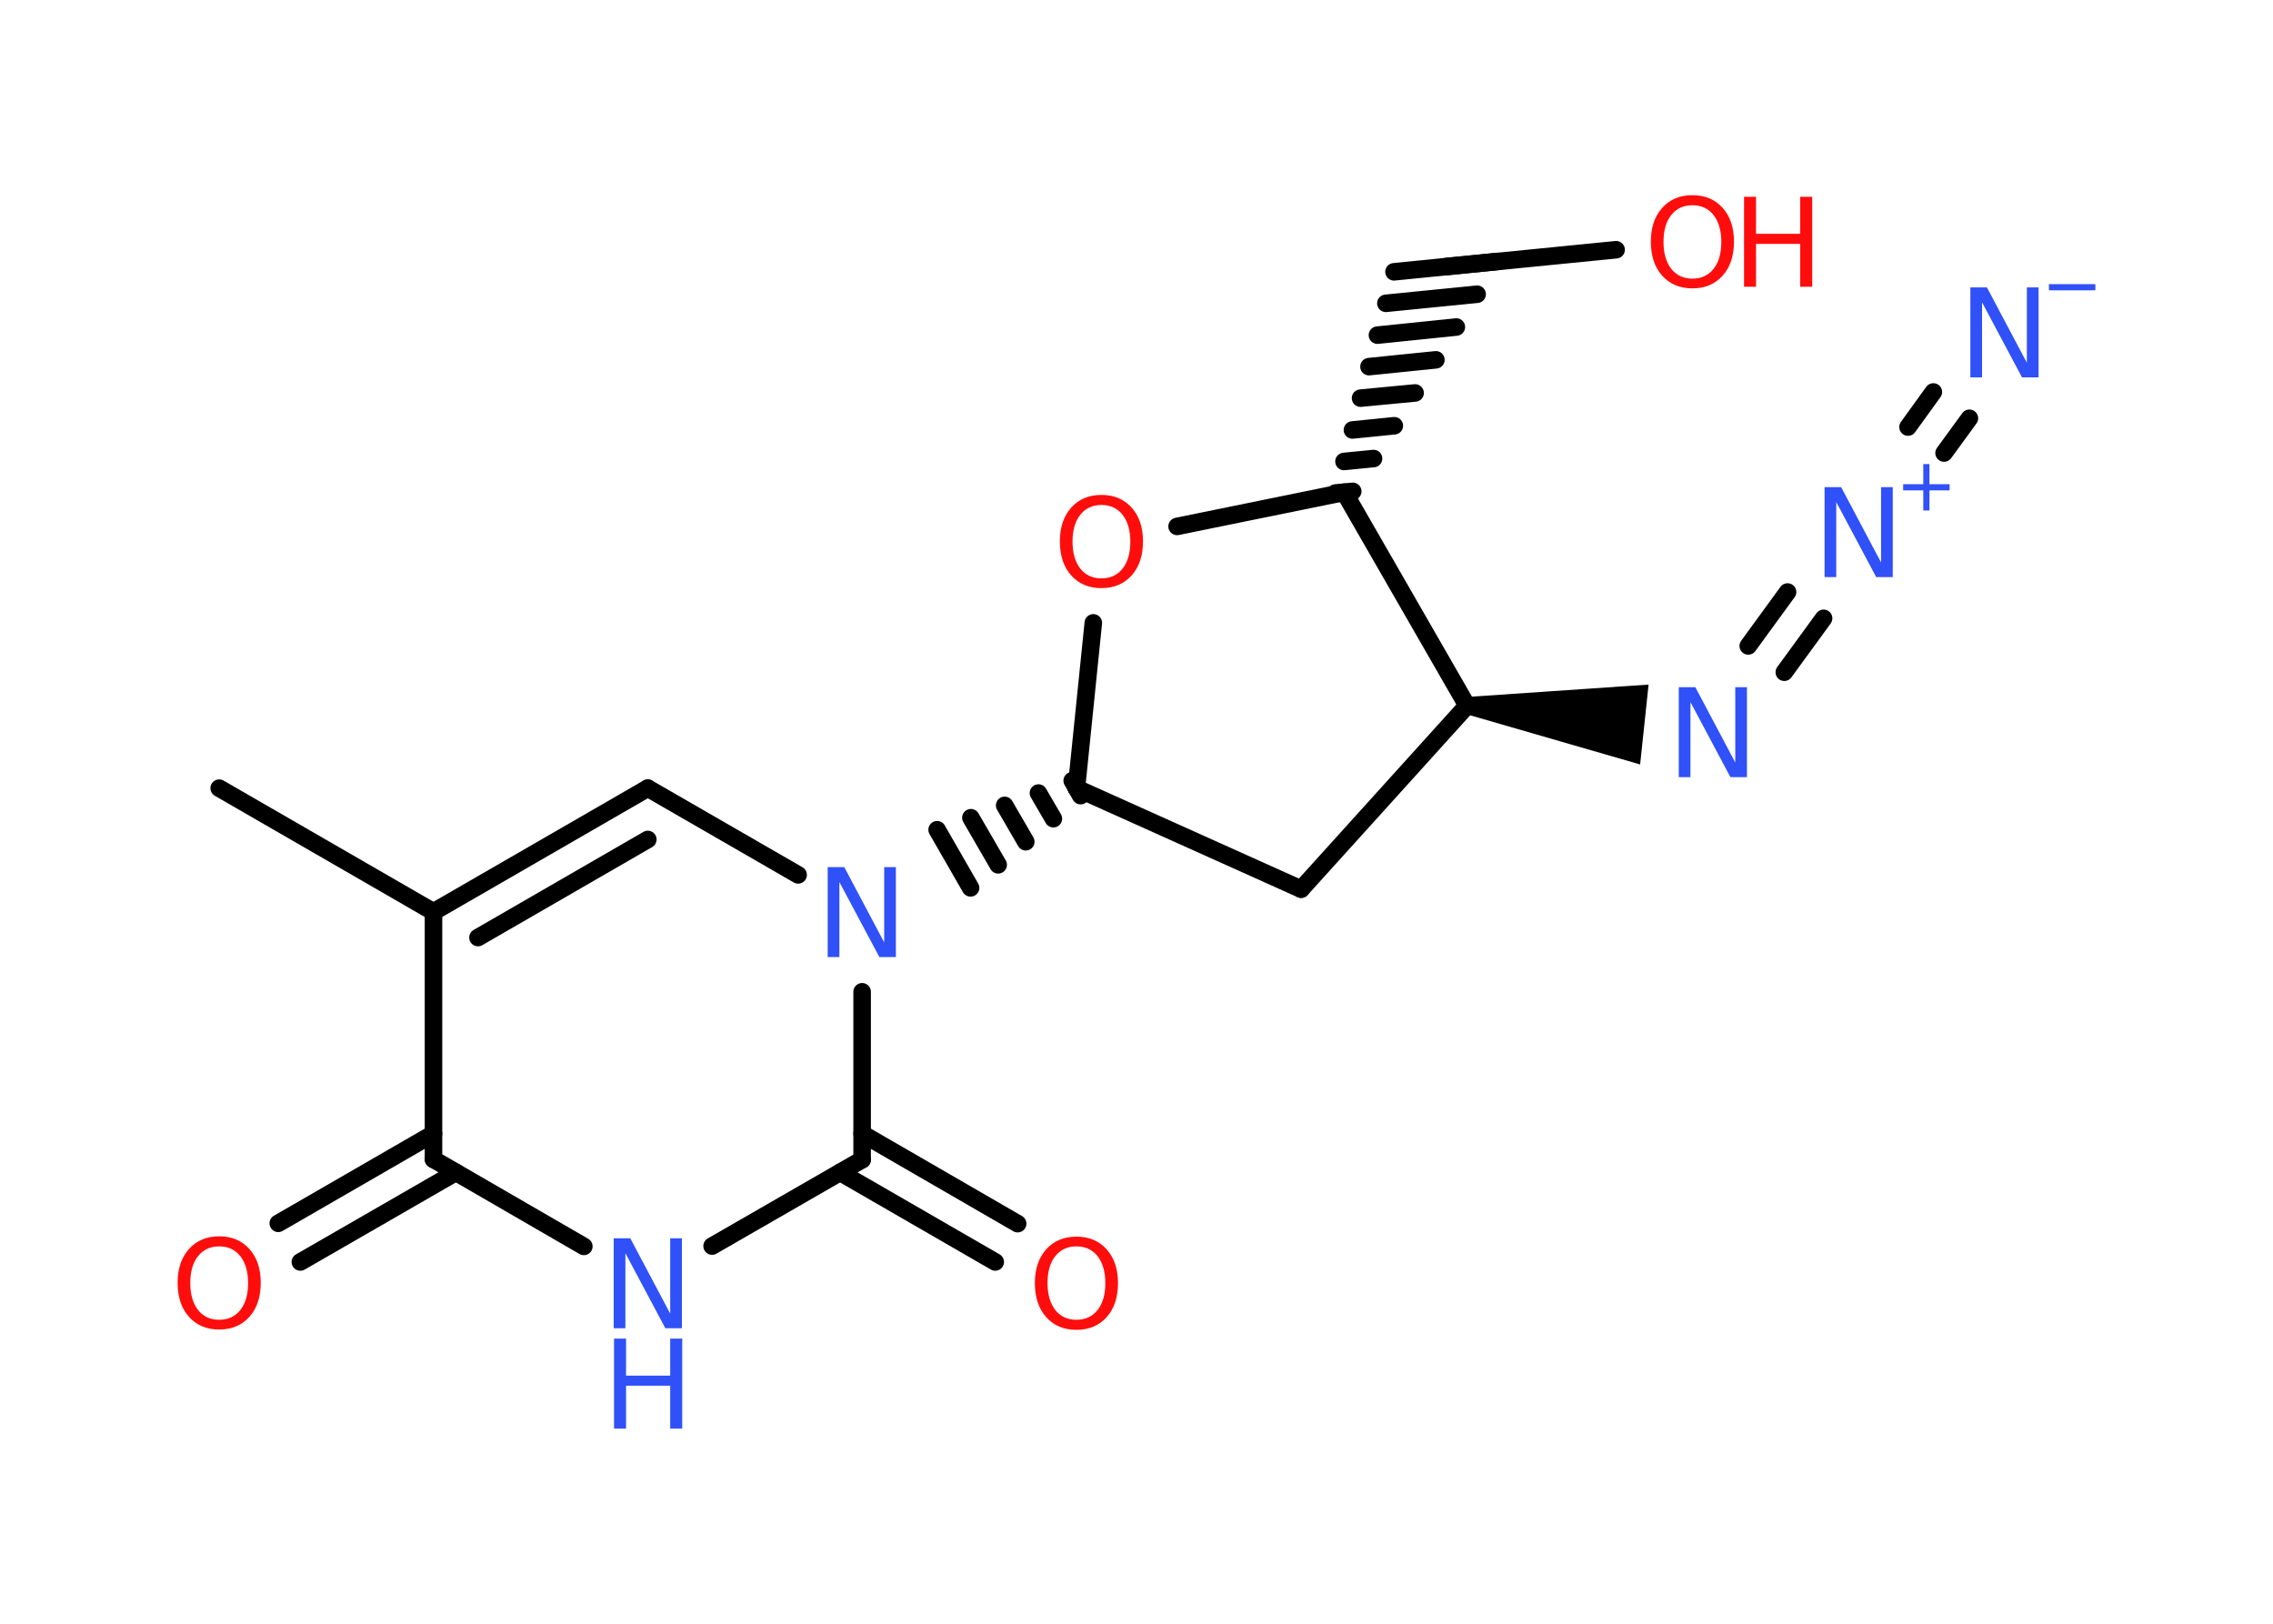 <?xml version='1.0' encoding='UTF-8'?>
<!DOCTYPE svg PUBLIC "-//W3C//DTD SVG 1.1//EN" "http://www.w3.org/Graphics/SVG/1.1/DTD/svg11.dtd">
<svg version='1.2' xmlns='http://www.w3.org/2000/svg' xmlns:xlink='http://www.w3.org/1999/xlink' width='70.0mm' height='50.0mm' viewBox='0 0 70.0 50.0'>
  <desc>Generated by the Chemistry Development Kit (http://github.com/cdk)</desc>
  <g stroke-linecap='round' stroke-linejoin='round' stroke='#000000' stroke-width='.54' fill='#3050F8'>
    <rect x='.0' y='.0' width='70.0' height='50.0' fill='#FFFFFF' stroke='none'/>
    <g id='mol1' class='mol'>
      <line id='mol1bnd1' class='bond' x1='6.75' y1='24.27' x2='13.35' y2='28.08'/>
      <g id='mol1bnd2' class='bond'>
        <line x1='19.95' y1='24.27' x2='13.35' y2='28.08'/>
        <line x1='19.95' y1='25.85' x2='14.72' y2='28.87'/>
      </g>
      <line id='mol1bnd3' class='bond' x1='19.95' y1='24.27' x2='24.58' y2='26.94'/>
      <g id='mol1bnd4' class='bond'>
        <line x1='33.28' y1='24.5' x2='33.02' y2='24.04'/>
        <line x1='32.44' y1='25.21' x2='31.98' y2='24.42'/>
        <line x1='31.59' y1='25.92' x2='30.94' y2='24.8'/>
        <line x1='30.74' y1='26.63' x2='29.9' y2='25.18'/>
        <line x1='29.89' y1='27.34' x2='28.86' y2='25.55'/>
      </g>
      <line id='mol1bnd5' class='bond' x1='33.15' y1='24.27' x2='40.07' y2='27.38'/>
      <line id='mol1bnd6' class='bond' x1='40.07' y1='27.38' x2='45.18' y2='21.73'/>
      <path id='mol1bnd7' class='bond' d='M45.21 21.46l-.06 .53l5.36 1.55l.13 -1.23l.13 -1.23z' stroke='none' fill='#000000'/>
      <g id='mol1bnd8' class='bond'>
        <line x1='53.84' y1='19.89' x2='55.05' y2='18.23'/>
        <line x1='54.95' y1='20.7' x2='56.16' y2='19.04'/>
      </g>
      <g id='mol1bnd9' class='bond'>
        <line x1='58.76' y1='13.15' x2='59.54' y2='12.07'/>
        <line x1='59.87' y1='13.95' x2='60.65' y2='12.88'/>
      </g>
      <line id='mol1bnd10' class='bond' x1='45.18' y1='21.73' x2='41.4' y2='15.16'/>
      <g id='mol1bnd11' class='bond'>
        <line x1='41.66' y1='15.13' x2='41.13' y2='15.18'/>
        <line x1='42.3' y1='14.12' x2='41.39' y2='14.21'/>
        <line x1='42.94' y1='13.11' x2='41.65' y2='13.24'/>
        <line x1='43.58' y1='12.1' x2='41.9' y2='12.26'/>
        <line x1='44.22' y1='11.08' x2='42.16' y2='11.29'/>
        <line x1='44.85' y1='10.07' x2='42.42' y2='10.32'/>
        <line x1='45.49' y1='9.06' x2='42.68' y2='9.34'/>
        <line x1='46.13' y1='8.05' x2='42.93' y2='8.37'/>
      </g>
      <line id='mol1bnd12' class='bond' x1='44.53' y1='8.21' x2='49.77' y2='7.69'/>
      <line id='mol1bnd13' class='bond' x1='41.4' y1='15.16' x2='36.25' y2='16.21'/>
      <line id='mol1bnd14' class='bond' x1='33.15' y1='24.27' x2='33.67' y2='19.18'/>
      <line id='mol1bnd15' class='bond' x1='26.55' y1='30.54' x2='26.55' y2='35.71'/>
      <g id='mol1bnd16' class='bond'>
        <line x1='26.55' y1='34.91' x2='31.34' y2='37.68'/>
        <line x1='25.87' y1='36.1' x2='30.65' y2='38.86'/>
      </g>
      <line id='mol1bnd17' class='bond' x1='26.55' y1='35.71' x2='21.93' y2='38.37'/>
      <line id='mol1bnd18' class='bond' x1='17.98' y1='38.38' x2='13.35' y2='35.7'/>
      <line id='mol1bnd19' class='bond' x1='13.35' y1='28.08' x2='13.35' y2='35.7'/>
      <g id='mol1bnd20' class='bond'>
        <line x1='14.04' y1='36.1' x2='9.25' y2='38.86'/>
        <line x1='13.35' y1='34.91' x2='8.57' y2='37.67'/>
      </g>
      <path id='mol1atm4' class='atom' d='M25.5 26.7h.5l1.23 2.32v-2.32h.36v2.77h-.51l-1.23 -2.31v2.31h-.36v-2.77z' stroke='none'/>
      <path id='mol1atm8' class='atom' d='M51.71 21.16h.5l1.23 2.32v-2.32h.36v2.77h-.51l-1.23 -2.31v2.31h-.36v-2.77z' stroke='none'/>
      <g id='mol1atm9' class='atom'>
        <path d='M56.2 15.0h.5l1.23 2.32v-2.32h.36v2.77h-.51l-1.23 -2.31v2.31h-.36v-2.77z' stroke='none'/>
        <path d='M59.42 14.29v.62h.62v.19h-.62v.62h-.19v-.62h-.62v-.19h.62v-.62h.19z' stroke='none'/>
      </g>
      <g id='mol1atm10' class='atom'>
        <path d='M60.69 8.85h.5l1.23 2.32v-2.32h.36v2.77h-.51l-1.23 -2.31v2.31h-.36v-2.77z' stroke='none'/>
        <path d='M63.1 8.75h1.43v.19h-1.43v-.19z' stroke='none'/>
      </g>
      <g id='mol1atm13' class='atom'>
        <path d='M52.12 6.32q-.41 .0 -.65 .3q-.24 .3 -.24 .83q.0 .52 .24 .83q.24 .3 .65 .3q.41 .0 .65 -.3q.24 -.3 .24 -.83q.0 -.52 -.24 -.83q-.24 -.3 -.65 -.3zM52.12 6.01q.58 .0 .93 .39q.35 .39 .35 1.04q.0 .66 -.35 1.05q-.35 .39 -.93 .39q-.58 .0 -.93 -.39q-.35 -.39 -.35 -1.05q.0 -.65 .35 -1.04q.35 -.39 .93 -.39z' stroke='none' fill='#FF0D0D'/>
        <path d='M53.71 6.06h.37v1.14h1.36v-1.14h.37v2.77h-.37v-1.32h-1.36v1.32h-.37v-2.77z' stroke='none' fill='#FF0D0D'/>
      </g>
      <path id='mol1atm14' class='atom' d='M33.92 15.55q-.41 .0 -.65 .3q-.24 .3 -.24 .83q.0 .52 .24 .83q.24 .3 .65 .3q.41 .0 .65 -.3q.24 -.3 .24 -.83q.0 -.52 -.24 -.83q-.24 -.3 -.65 -.3zM33.92 15.24q.58 .0 .93 .39q.35 .39 .35 1.04q.0 .66 -.35 1.05q-.35 .39 -.93 .39q-.58 .0 -.93 -.39q-.35 -.39 -.35 -1.05q.0 -.65 .35 -1.04q.35 -.39 .93 -.39z' stroke='none' fill='#FF0D0D'/>
      <path id='mol1atm16' class='atom' d='M33.15 38.38q-.41 .0 -.65 .3q-.24 .3 -.24 .83q.0 .52 .24 .83q.24 .3 .65 .3q.41 .0 .65 -.3q.24 -.3 .24 -.83q.0 -.52 -.24 -.83q-.24 -.3 -.65 -.3zM33.15 38.08q.58 .0 .93 .39q.35 .39 .35 1.04q.0 .66 -.35 1.05q-.35 .39 -.93 .39q-.58 .0 -.93 -.39q-.35 -.39 -.35 -1.05q.0 -.65 .35 -1.04q.35 -.39 .93 -.39z' stroke='none' fill='#FF0D0D'/>
      <g id='mol1atm17' class='atom'>
        <path d='M18.91 38.13h.5l1.23 2.32v-2.32h.36v2.77h-.51l-1.23 -2.31v2.31h-.36v-2.77z' stroke='none'/>
        <path d='M18.91 41.22h.37v1.14h1.36v-1.14h.37v2.77h-.37v-1.32h-1.36v1.32h-.37v-2.77z' stroke='none'/>
      </g>
      <path id='mol1atm19' class='atom' d='M6.75 38.38q-.41 .0 -.65 .3q-.24 .3 -.24 .83q.0 .52 .24 .83q.24 .3 .65 .3q.41 .0 .65 -.3q.24 -.3 .24 -.83q.0 -.52 -.24 -.83q-.24 -.3 -.65 -.3zM6.75 38.07q.58 .0 .93 .39q.35 .39 .35 1.04q.0 .66 -.35 1.05q-.35 .39 -.93 .39q-.58 .0 -.93 -.39q-.35 -.39 -.35 -1.05q.0 -.65 .35 -1.04q.35 -.39 .93 -.39z' stroke='none' fill='#FF0D0D'/>
    </g>
  </g>
</svg>
